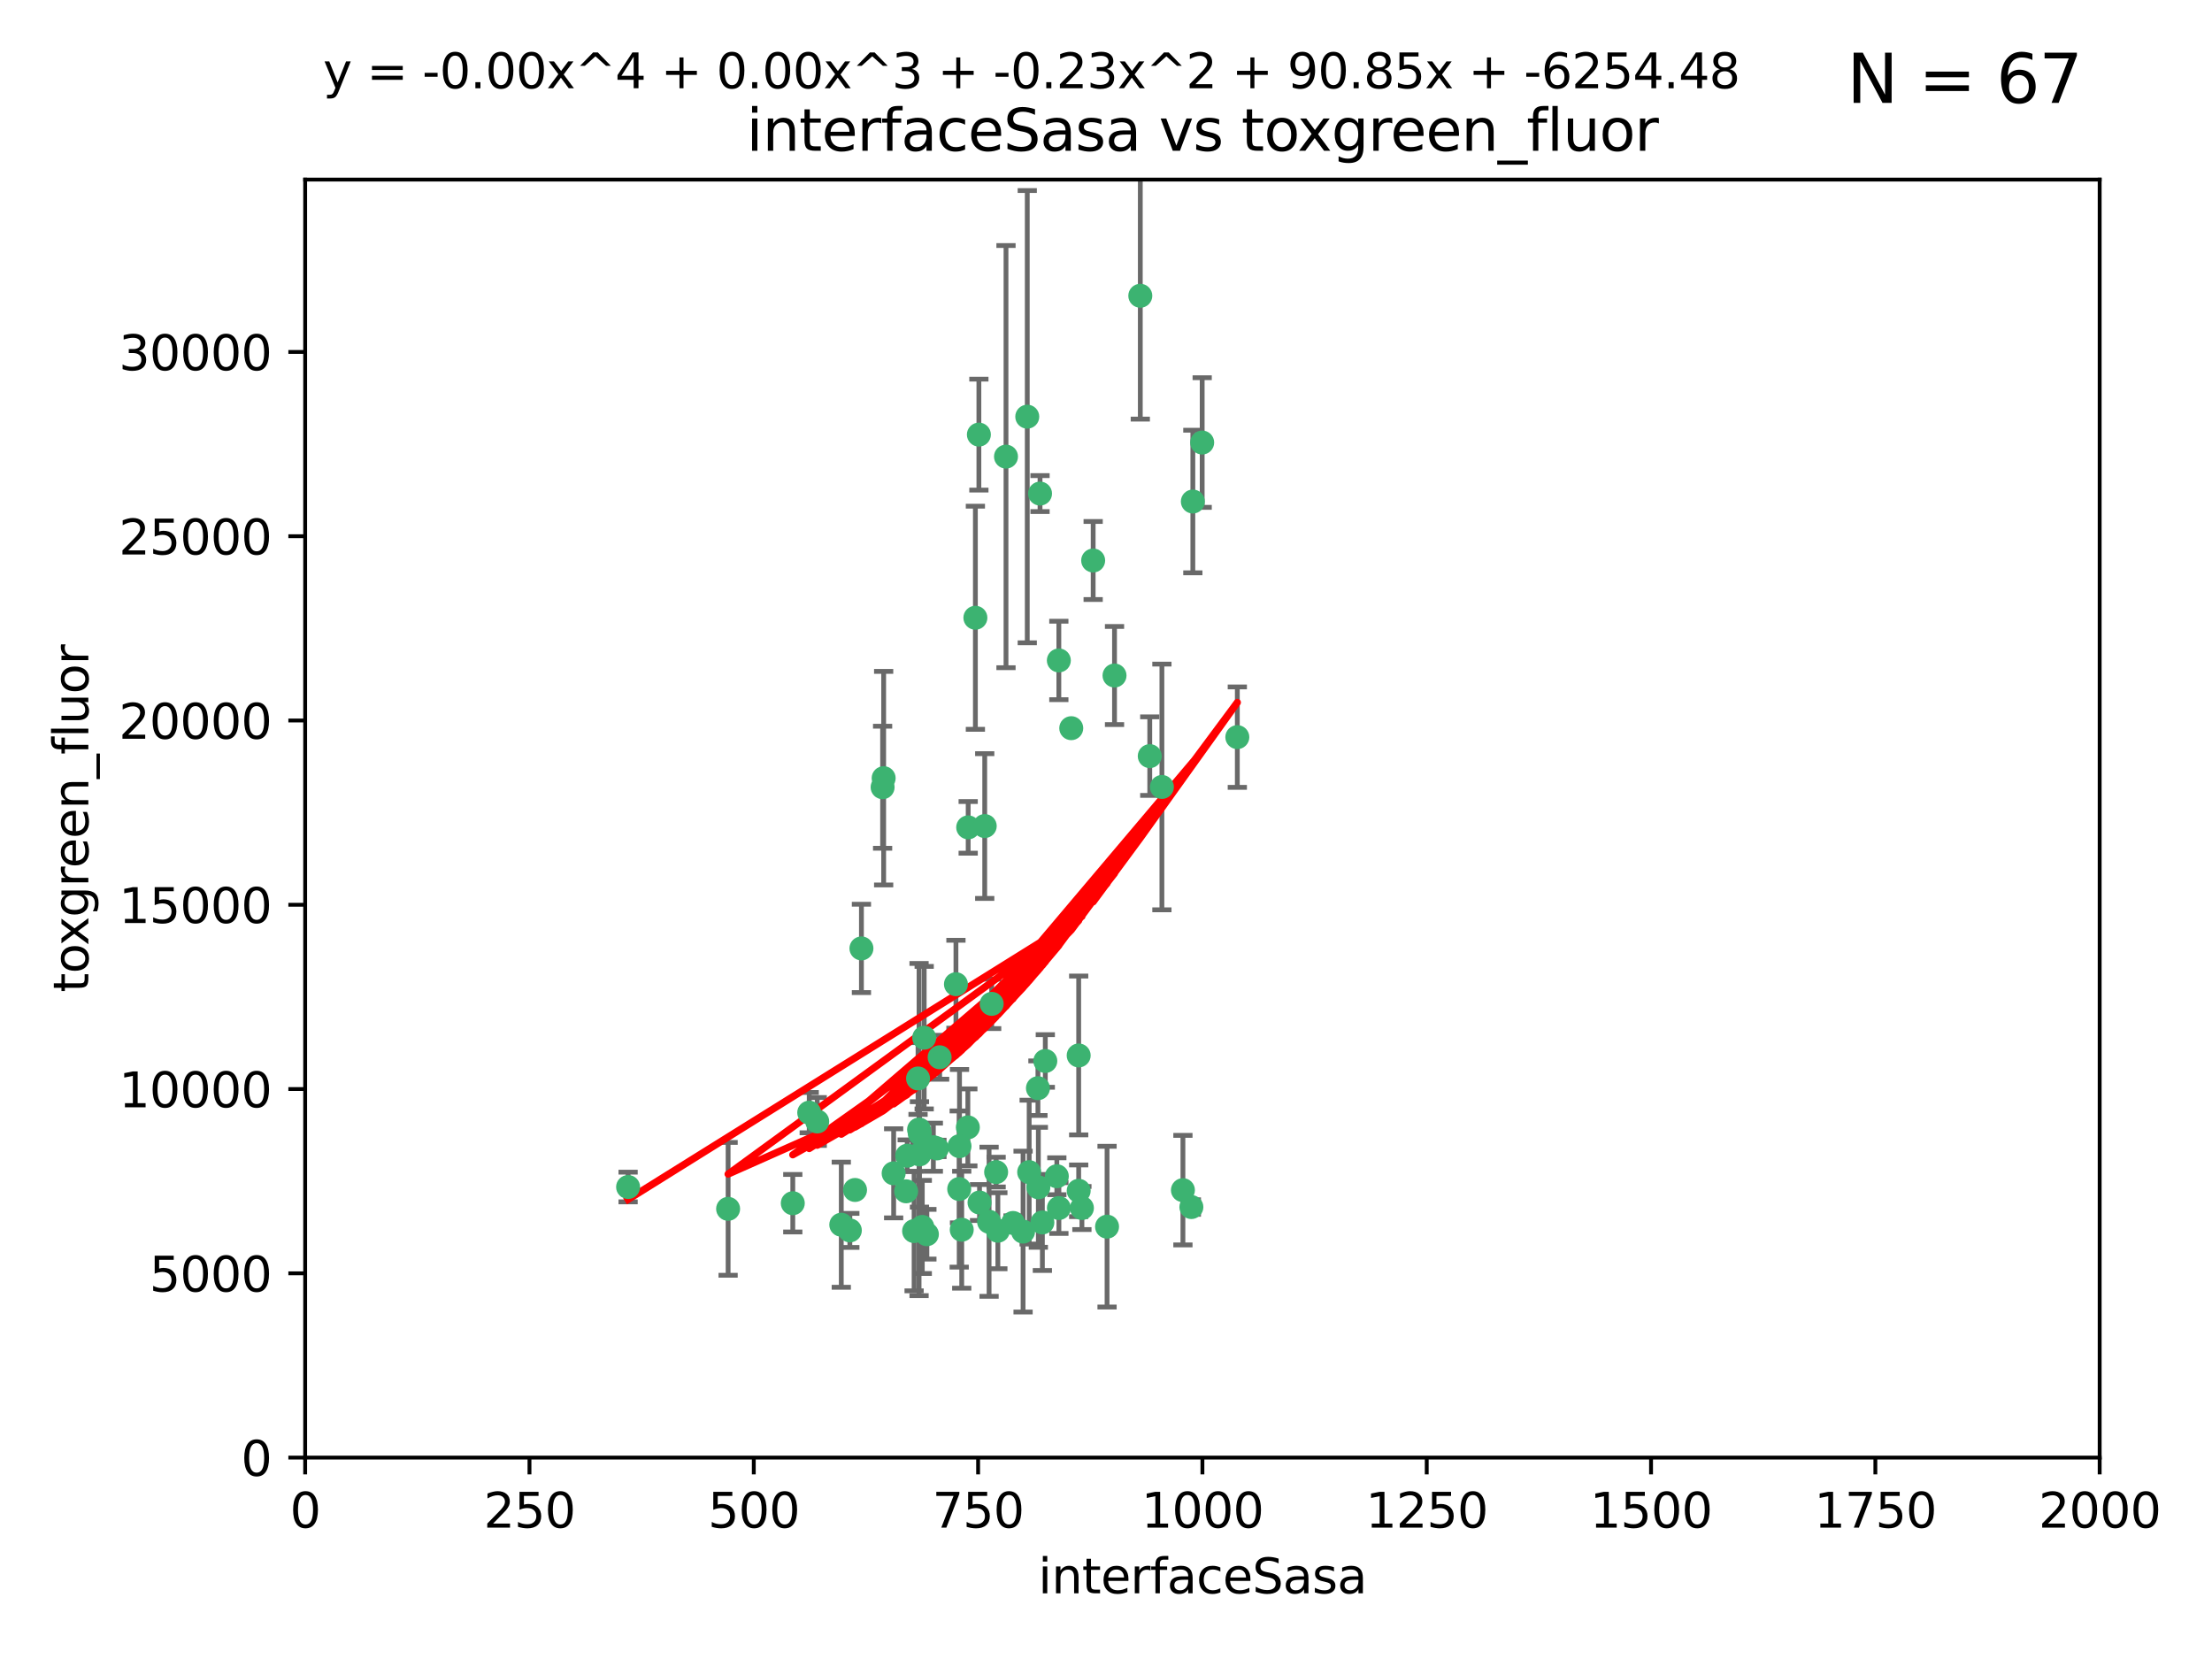 <?xml version="1.0" encoding="utf-8" standalone="no"?>
<!DOCTYPE svg PUBLIC "-//W3C//DTD SVG 1.1//EN"
  "http://www.w3.org/Graphics/SVG/1.1/DTD/svg11.dtd">
<svg xmlns:xlink="http://www.w3.org/1999/xlink" width="460.8pt" height="345.6pt" viewBox="0 0 460.8 345.6" xmlns="http://www.w3.org/2000/svg" version="1.1">
 <defs>
  <style type="text/css">*{stroke-linejoin: round; stroke-linecap: butt}</style>
 </defs>
 <g id="figure_1">
  <g id="patch_1">
   <path d="M 0 345.6 
L 460.8 345.6 
L 460.8 0 
L 0 0 
z
" style="fill: #ffffff"/>
  </g>
  <g id="axes_1">
   <g id="patch_2">
    <path d="M 63.571 303.64 
L 437.4 303.64 
L 437.4 37.411 
L 63.571 37.411 
z
" style="fill: #ffffff"/>
   </g>
   <g id="PathCollection_1">
    <defs>
     <path id="m457cf924e4" d="M 0 1.118 
C 0.297 1.118 0.581 1 0.791 0.791 
C 1 0.581 1.118 0.297 1.118 0 
C 1.118 -0.297 1 -0.581 0.791 -0.791 
C 0.581 -1 0.297 -1.118 0 -1.118 
C -0.297 -1.118 -0.581 -1 -0.791 -0.791 
C -1 -0.581 -1.118 -0.297 -1.118 0 
C -1.118 0.297 -1 0.581 -0.791 0.791 
C -0.581 1 -0.297 1.118 0 1.118 
z
" style="stroke: #3cb371"/>
    </defs>
    <g clip-path="url(#p0d3e4ccd94)">
     <use xlink:href="#m457cf924e4" x="250.437" y="92.187" style="fill: #3cb371; stroke: #3cb371"/>
     <use xlink:href="#m457cf924e4" x="191.458" y="235.304" style="fill: #3cb371; stroke: #3cb371"/>
     <use xlink:href="#m457cf924e4" x="223.161" y="151.693" style="fill: #3cb371; stroke: #3cb371"/>
     <use xlink:href="#m457cf924e4" x="242.046" y="163.936" style="fill: #3cb371; stroke: #3cb371"/>
     <use xlink:href="#m457cf924e4" x="248.491" y="104.476" style="fill: #3cb371; stroke: #3cb371"/>
     <use xlink:href="#m457cf924e4" x="227.725" y="116.762" style="fill: #3cb371; stroke: #3cb371"/>
     <use xlink:href="#m457cf924e4" x="237.546" y="61.614" style="fill: #3cb371; stroke: #3cb371"/>
     <use xlink:href="#m457cf924e4" x="257.757" y="153.559" style="fill: #3cb371; stroke: #3cb371"/>
     <use xlink:href="#m457cf924e4" x="216.658" y="102.821" style="fill: #3cb371; stroke: #3cb371"/>
     <use xlink:href="#m457cf924e4" x="206.585" y="209.121" style="fill: #3cb371; stroke: #3cb371"/>
     <use xlink:href="#m457cf924e4" x="220.577" y="137.58" style="fill: #3cb371; stroke: #3cb371"/>
     <use xlink:href="#m457cf924e4" x="203.92" y="90.534" style="fill: #3cb371; stroke: #3cb371"/>
     <use xlink:href="#m457cf924e4" x="216.22" y="226.692" style="fill: #3cb371; stroke: #3cb371"/>
     <use xlink:href="#m457cf924e4" x="207.873" y="256.385" style="fill: #3cb371; stroke: #3cb371"/>
     <use xlink:href="#m457cf924e4" x="213.998" y="86.8" style="fill: #3cb371; stroke: #3cb371"/>
     <use xlink:href="#m457cf924e4" x="188.766" y="248.172" style="fill: #3cb371; stroke: #3cb371"/>
     <use xlink:href="#m457cf924e4" x="220.589" y="251.655" style="fill: #3cb371; stroke: #3cb371"/>
     <use xlink:href="#m457cf924e4" x="214.396" y="244.178" style="fill: #3cb371; stroke: #3cb371"/>
     <use xlink:href="#m457cf924e4" x="203.191" y="128.689" style="fill: #3cb371; stroke: #3cb371"/>
     <use xlink:href="#m457cf924e4" x="230.62" y="255.535" style="fill: #3cb371; stroke: #3cb371"/>
     <use xlink:href="#m457cf924e4" x="183.864" y="163.993" style="fill: #3cb371; stroke: #3cb371"/>
     <use xlink:href="#m457cf924e4" x="178.12" y="247.891" style="fill: #3cb371; stroke: #3cb371"/>
     <use xlink:href="#m457cf924e4" x="209.568" y="95.121" style="fill: #3cb371; stroke: #3cb371"/>
     <use xlink:href="#m457cf924e4" x="248.185" y="251.452" style="fill: #3cb371; stroke: #3cb371"/>
     <use xlink:href="#m457cf924e4" x="220.157" y="245.034" style="fill: #3cb371; stroke: #3cb371"/>
     <use xlink:href="#m457cf924e4" x="246.424" y="247.93" style="fill: #3cb371; stroke: #3cb371"/>
     <use xlink:href="#m457cf924e4" x="199.14" y="205.029" style="fill: #3cb371; stroke: #3cb371"/>
     <use xlink:href="#m457cf924e4" x="168.576" y="231.782" style="fill: #3cb371; stroke: #3cb371"/>
     <use xlink:href="#m457cf924e4" x="216.308" y="247.337" style="fill: #3cb371; stroke: #3cb371"/>
     <use xlink:href="#m457cf924e4" x="239.516" y="157.513" style="fill: #3cb371; stroke: #3cb371"/>
     <use xlink:href="#m457cf924e4" x="190.426" y="256.455" style="fill: #3cb371; stroke: #3cb371"/>
     <use xlink:href="#m457cf924e4" x="170.245" y="233.624" style="fill: #3cb371; stroke: #3cb371"/>
     <use xlink:href="#m457cf924e4" x="224.71" y="219.87" style="fill: #3cb371; stroke: #3cb371"/>
     <use xlink:href="#m457cf924e4" x="192.129" y="255.594" style="fill: #3cb371; stroke: #3cb371"/>
     <use xlink:href="#m457cf924e4" x="205.136" y="172.082" style="fill: #3cb371; stroke: #3cb371"/>
     <use xlink:href="#m457cf924e4" x="213.125" y="256.562" style="fill: #3cb371; stroke: #3cb371"/>
     <use xlink:href="#m457cf924e4" x="201.621" y="234.855" style="fill: #3cb371; stroke: #3cb371"/>
     <use xlink:href="#m457cf924e4" x="194.434" y="238.981" style="fill: #3cb371; stroke: #3cb371"/>
     <use xlink:href="#m457cf924e4" x="201.69" y="172.356" style="fill: #3cb371; stroke: #3cb371"/>
     <use xlink:href="#m457cf924e4" x="175.254" y="255.131" style="fill: #3cb371; stroke: #3cb371"/>
     <use xlink:href="#m457cf924e4" x="191.602" y="236.134" style="fill: #3cb371; stroke: #3cb371"/>
     <use xlink:href="#m457cf924e4" x="199.884" y="238.765" style="fill: #3cb371; stroke: #3cb371"/>
     <use xlink:href="#m457cf924e4" x="191.542" y="240.483" style="fill: #3cb371; stroke: #3cb371"/>
     <use xlink:href="#m457cf924e4" x="224.71" y="248.063" style="fill: #3cb371; stroke: #3cb371"/>
     <use xlink:href="#m457cf924e4" x="199.821" y="247.697" style="fill: #3cb371; stroke: #3cb371"/>
     <use xlink:href="#m457cf924e4" x="207.512" y="244.17" style="fill: #3cb371; stroke: #3cb371"/>
     <use xlink:href="#m457cf924e4" x="206.043" y="254.514" style="fill: #3cb371; stroke: #3cb371"/>
     <use xlink:href="#m457cf924e4" x="186.163" y="244.423" style="fill: #3cb371; stroke: #3cb371"/>
     <use xlink:href="#m457cf924e4" x="192.525" y="216.17" style="fill: #3cb371; stroke: #3cb371"/>
     <use xlink:href="#m457cf924e4" x="200.346" y="256.174" style="fill: #3cb371; stroke: #3cb371"/>
     <use xlink:href="#m457cf924e4" x="184.082" y="162.105" style="fill: #3cb371; stroke: #3cb371"/>
     <use xlink:href="#m457cf924e4" x="217.146" y="254.661" style="fill: #3cb371; stroke: #3cb371"/>
     <use xlink:href="#m457cf924e4" x="232.174" y="140.722" style="fill: #3cb371; stroke: #3cb371"/>
     <use xlink:href="#m457cf924e4" x="179.453" y="197.571" style="fill: #3cb371; stroke: #3cb371"/>
     <use xlink:href="#m457cf924e4" x="211.034" y="254.764" style="fill: #3cb371; stroke: #3cb371"/>
     <use xlink:href="#m457cf924e4" x="165.152" y="250.652" style="fill: #3cb371; stroke: #3cb371"/>
     <use xlink:href="#m457cf924e4" x="193.088" y="257.112" style="fill: #3cb371; stroke: #3cb371"/>
     <use xlink:href="#m457cf924e4" x="217.757" y="221.023" style="fill: #3cb371; stroke: #3cb371"/>
     <use xlink:href="#m457cf924e4" x="191.245" y="224.667" style="fill: #3cb371; stroke: #3cb371"/>
     <use xlink:href="#m457cf924e4" x="195.181" y="239.234" style="fill: #3cb371; stroke: #3cb371"/>
     <use xlink:href="#m457cf924e4" x="204.052" y="250.509" style="fill: #3cb371; stroke: #3cb371"/>
     <use xlink:href="#m457cf924e4" x="195.744" y="220.252" style="fill: #3cb371; stroke: #3cb371"/>
     <use xlink:href="#m457cf924e4" x="177.039" y="256.316" style="fill: #3cb371; stroke: #3cb371"/>
     <use xlink:href="#m457cf924e4" x="188.987" y="240.757" style="fill: #3cb371; stroke: #3cb371"/>
     <use xlink:href="#m457cf924e4" x="151.679" y="251.825" style="fill: #3cb371; stroke: #3cb371"/>
     <use xlink:href="#m457cf924e4" x="225.383" y="251.653" style="fill: #3cb371; stroke: #3cb371"/>
     <use xlink:href="#m457cf924e4" x="130.845" y="247.276" style="fill: #3cb371; stroke: #3cb371"/>
    </g>
   </g>
   <g id="matplotlib.axis_1">
    <g id="xtick_1">
     <g id="line2d_1">
      <defs>
       <path id="m688fb4b0a2" d="M 0 0 
L 0 3.5 
" style="stroke: #000000; stroke-width: 0.8"/>
      </defs>
      <g>
       <use xlink:href="#m688fb4b0a2" x="63.571" y="303.64" style="stroke: #000000; stroke-width: 0.8"/>
      </g>
     </g>
     <g id="text_1">
      <!-- 0 -->
      <g transform="translate(60.39 318.238)scale(0.1 -0.1)">
       <defs>
        <path id="DejaVuSans-30" d="M 2034 4250 
Q 1547 4250 1301 3770 
Q 1056 3291 1056 2328 
Q 1056 1369 1301 889 
Q 1547 409 2034 409 
Q 2525 409 2770 889 
Q 3016 1369 3016 2328 
Q 3016 3291 2770 3770 
Q 2525 4250 2034 4250 
z
M 2034 4750 
Q 2819 4750 3233 4129 
Q 3647 3509 3647 2328 
Q 3647 1150 3233 529 
Q 2819 -91 2034 -91 
Q 1250 -91 836 529 
Q 422 1150 422 2328 
Q 422 3509 836 4129 
Q 1250 4750 2034 4750 
z
" transform="scale(0.016)"/>
       </defs>
       <use xlink:href="#DejaVuSans-30"/>
      </g>
     </g>
    </g>
    <g id="xtick_2">
     <g id="line2d_2">
      <g>
       <use xlink:href="#m688fb4b0a2" x="110.3" y="303.64" style="stroke: #000000; stroke-width: 0.8"/>
      </g>
     </g>
     <g id="text_2">
      <!-- 250 -->
      <g transform="translate(100.756 318.238)scale(0.1 -0.1)">
       <defs>
        <path id="DejaVuSans-32" d="M 1228 531 
L 3431 531 
L 3431 0 
L 469 0 
L 469 531 
Q 828 903 1448 1529 
Q 2069 2156 2228 2338 
Q 2531 2678 2651 2914 
Q 2772 3150 2772 3378 
Q 2772 3750 2511 3984 
Q 2250 4219 1831 4219 
Q 1534 4219 1204 4116 
Q 875 4013 500 3803 
L 500 4441 
Q 881 4594 1212 4672 
Q 1544 4750 1819 4750 
Q 2544 4750 2975 4387 
Q 3406 4025 3406 3419 
Q 3406 3131 3298 2873 
Q 3191 2616 2906 2266 
Q 2828 2175 2409 1742 
Q 1991 1309 1228 531 
z
" transform="scale(0.016)"/>
        <path id="DejaVuSans-35" d="M 691 4666 
L 3169 4666 
L 3169 4134 
L 1269 4134 
L 1269 2991 
Q 1406 3038 1543 3061 
Q 1681 3084 1819 3084 
Q 2600 3084 3056 2656 
Q 3513 2228 3513 1497 
Q 3513 744 3044 326 
Q 2575 -91 1722 -91 
Q 1428 -91 1123 -41 
Q 819 9 494 109 
L 494 744 
Q 775 591 1075 516 
Q 1375 441 1709 441 
Q 2250 441 2565 725 
Q 2881 1009 2881 1497 
Q 2881 1984 2565 2268 
Q 2250 2553 1709 2553 
Q 1456 2553 1204 2497 
Q 953 2441 691 2322 
L 691 4666 
z
" transform="scale(0.016)"/>
       </defs>
       <use xlink:href="#DejaVuSans-32"/>
       <use xlink:href="#DejaVuSans-35" x="63.623"/>
       <use xlink:href="#DejaVuSans-30" x="127.246"/>
      </g>
     </g>
    </g>
    <g id="xtick_3">
     <g id="line2d_3">
      <g>
       <use xlink:href="#m688fb4b0a2" x="157.028" y="303.64" style="stroke: #000000; stroke-width: 0.8"/>
      </g>
     </g>
     <g id="text_3">
      <!-- 500 -->
      <g transform="translate(147.485 318.238)scale(0.1 -0.1)">
       <use xlink:href="#DejaVuSans-35"/>
       <use xlink:href="#DejaVuSans-30" x="63.623"/>
       <use xlink:href="#DejaVuSans-30" x="127.246"/>
      </g>
     </g>
    </g>
    <g id="xtick_4">
     <g id="line2d_4">
      <g>
       <use xlink:href="#m688fb4b0a2" x="203.757" y="303.64" style="stroke: #000000; stroke-width: 0.8"/>
      </g>
     </g>
     <g id="text_4">
      <!-- 750 -->
      <g transform="translate(194.213 318.238)scale(0.1 -0.1)">
       <defs>
        <path id="DejaVuSans-37" d="M 525 4666 
L 3525 4666 
L 3525 4397 
L 1831 0 
L 1172 0 
L 2766 4134 
L 525 4134 
L 525 4666 
z
" transform="scale(0.016)"/>
       </defs>
       <use xlink:href="#DejaVuSans-37"/>
       <use xlink:href="#DejaVuSans-35" x="63.623"/>
       <use xlink:href="#DejaVuSans-30" x="127.246"/>
      </g>
     </g>
    </g>
    <g id="xtick_5">
     <g id="line2d_5">
      <g>
       <use xlink:href="#m688fb4b0a2" x="250.486" y="303.64" style="stroke: #000000; stroke-width: 0.8"/>
      </g>
     </g>
     <g id="text_5">
      <!-- 1000 -->
      <g transform="translate(237.761 318.238)scale(0.1 -0.1)">
       <defs>
        <path id="DejaVuSans-31" d="M 794 531 
L 1825 531 
L 1825 4091 
L 703 3866 
L 703 4441 
L 1819 4666 
L 2450 4666 
L 2450 531 
L 3481 531 
L 3481 0 
L 794 0 
L 794 531 
z
" transform="scale(0.016)"/>
       </defs>
       <use xlink:href="#DejaVuSans-31"/>
       <use xlink:href="#DejaVuSans-30" x="63.623"/>
       <use xlink:href="#DejaVuSans-30" x="127.246"/>
       <use xlink:href="#DejaVuSans-30" x="190.869"/>
      </g>
     </g>
    </g>
    <g id="xtick_6">
     <g id="line2d_6">
      <g>
       <use xlink:href="#m688fb4b0a2" x="297.214" y="303.64" style="stroke: #000000; stroke-width: 0.8"/>
      </g>
     </g>
     <g id="text_6">
      <!-- 1250 -->
      <g transform="translate(284.489 318.238)scale(0.1 -0.1)">
       <use xlink:href="#DejaVuSans-31"/>
       <use xlink:href="#DejaVuSans-32" x="63.623"/>
       <use xlink:href="#DejaVuSans-35" x="127.246"/>
       <use xlink:href="#DejaVuSans-30" x="190.869"/>
      </g>
     </g>
    </g>
    <g id="xtick_7">
     <g id="line2d_7">
      <g>
       <use xlink:href="#m688fb4b0a2" x="343.943" y="303.64" style="stroke: #000000; stroke-width: 0.8"/>
      </g>
     </g>
     <g id="text_7">
      <!-- 1500 -->
      <g transform="translate(331.218 318.238)scale(0.1 -0.1)">
       <use xlink:href="#DejaVuSans-31"/>
       <use xlink:href="#DejaVuSans-35" x="63.623"/>
       <use xlink:href="#DejaVuSans-30" x="127.246"/>
       <use xlink:href="#DejaVuSans-30" x="190.869"/>
      </g>
     </g>
    </g>
    <g id="xtick_8">
     <g id="line2d_8">
      <g>
       <use xlink:href="#m688fb4b0a2" x="390.671" y="303.64" style="stroke: #000000; stroke-width: 0.8"/>
      </g>
     </g>
     <g id="text_8">
      <!-- 1750 -->
      <g transform="translate(377.946 318.238)scale(0.1 -0.1)">
       <use xlink:href="#DejaVuSans-31"/>
       <use xlink:href="#DejaVuSans-37" x="63.623"/>
       <use xlink:href="#DejaVuSans-35" x="127.246"/>
       <use xlink:href="#DejaVuSans-30" x="190.869"/>
      </g>
     </g>
    </g>
    <g id="xtick_9">
     <g id="line2d_9">
      <g>
       <use xlink:href="#m688fb4b0a2" x="437.4" y="303.64" style="stroke: #000000; stroke-width: 0.8"/>
      </g>
     </g>
     <g id="text_9">
      <!-- 2000 -->
      <g transform="translate(424.675 318.238)scale(0.1 -0.1)">
       <use xlink:href="#DejaVuSans-32"/>
       <use xlink:href="#DejaVuSans-30" x="63.623"/>
       <use xlink:href="#DejaVuSans-30" x="127.246"/>
       <use xlink:href="#DejaVuSans-30" x="190.869"/>
      </g>
     </g>
    </g>
    <g id="text_10">
     <!-- interfaceSasa -->
     <g transform="translate(216.279 331.917)scale(0.1 -0.1)">
      <defs>
       <path id="DejaVuSans-69" d="M 603 3500 
L 1178 3500 
L 1178 0 
L 603 0 
L 603 3500 
z
M 603 4863 
L 1178 4863 
L 1178 4134 
L 603 4134 
L 603 4863 
z
" transform="scale(0.016)"/>
       <path id="DejaVuSans-6e" d="M 3513 2113 
L 3513 0 
L 2938 0 
L 2938 2094 
Q 2938 2591 2744 2837 
Q 2550 3084 2163 3084 
Q 1697 3084 1428 2787 
Q 1159 2491 1159 1978 
L 1159 0 
L 581 0 
L 581 3500 
L 1159 3500 
L 1159 2956 
Q 1366 3272 1645 3428 
Q 1925 3584 2291 3584 
Q 2894 3584 3203 3211 
Q 3513 2838 3513 2113 
z
" transform="scale(0.016)"/>
       <path id="DejaVuSans-74" d="M 1172 4494 
L 1172 3500 
L 2356 3500 
L 2356 3053 
L 1172 3053 
L 1172 1153 
Q 1172 725 1289 603 
Q 1406 481 1766 481 
L 2356 481 
L 2356 0 
L 1766 0 
Q 1100 0 847 248 
Q 594 497 594 1153 
L 594 3053 
L 172 3053 
L 172 3500 
L 594 3500 
L 594 4494 
L 1172 4494 
z
" transform="scale(0.016)"/>
       <path id="DejaVuSans-65" d="M 3597 1894 
L 3597 1613 
L 953 1613 
Q 991 1019 1311 708 
Q 1631 397 2203 397 
Q 2534 397 2845 478 
Q 3156 559 3463 722 
L 3463 178 
Q 3153 47 2828 -22 
Q 2503 -91 2169 -91 
Q 1331 -91 842 396 
Q 353 884 353 1716 
Q 353 2575 817 3079 
Q 1281 3584 2069 3584 
Q 2775 3584 3186 3129 
Q 3597 2675 3597 1894 
z
M 3022 2063 
Q 3016 2534 2758 2815 
Q 2500 3097 2075 3097 
Q 1594 3097 1305 2825 
Q 1016 2553 972 2059 
L 3022 2063 
z
" transform="scale(0.016)"/>
       <path id="DejaVuSans-72" d="M 2631 2963 
Q 2534 3019 2420 3045 
Q 2306 3072 2169 3072 
Q 1681 3072 1420 2755 
Q 1159 2438 1159 1844 
L 1159 0 
L 581 0 
L 581 3500 
L 1159 3500 
L 1159 2956 
Q 1341 3275 1631 3429 
Q 1922 3584 2338 3584 
Q 2397 3584 2469 3576 
Q 2541 3569 2628 3553 
L 2631 2963 
z
" transform="scale(0.016)"/>
       <path id="DejaVuSans-66" d="M 2375 4863 
L 2375 4384 
L 1825 4384 
Q 1516 4384 1395 4259 
Q 1275 4134 1275 3809 
L 1275 3500 
L 2222 3500 
L 2222 3053 
L 1275 3053 
L 1275 0 
L 697 0 
L 697 3053 
L 147 3053 
L 147 3500 
L 697 3500 
L 697 3744 
Q 697 4328 969 4595 
Q 1241 4863 1831 4863 
L 2375 4863 
z
" transform="scale(0.016)"/>
       <path id="DejaVuSans-61" d="M 2194 1759 
Q 1497 1759 1228 1600 
Q 959 1441 959 1056 
Q 959 750 1161 570 
Q 1363 391 1709 391 
Q 2188 391 2477 730 
Q 2766 1069 2766 1631 
L 2766 1759 
L 2194 1759 
z
M 3341 1997 
L 3341 0 
L 2766 0 
L 2766 531 
Q 2569 213 2275 61 
Q 1981 -91 1556 -91 
Q 1019 -91 701 211 
Q 384 513 384 1019 
Q 384 1609 779 1909 
Q 1175 2209 1959 2209 
L 2766 2209 
L 2766 2266 
Q 2766 2663 2505 2880 
Q 2244 3097 1772 3097 
Q 1472 3097 1187 3025 
Q 903 2953 641 2809 
L 641 3341 
Q 956 3463 1253 3523 
Q 1550 3584 1831 3584 
Q 2591 3584 2966 3190 
Q 3341 2797 3341 1997 
z
" transform="scale(0.016)"/>
       <path id="DejaVuSans-63" d="M 3122 3366 
L 3122 2828 
Q 2878 2963 2633 3030 
Q 2388 3097 2138 3097 
Q 1578 3097 1268 2742 
Q 959 2388 959 1747 
Q 959 1106 1268 751 
Q 1578 397 2138 397 
Q 2388 397 2633 464 
Q 2878 531 3122 666 
L 3122 134 
Q 2881 22 2623 -34 
Q 2366 -91 2075 -91 
Q 1284 -91 818 406 
Q 353 903 353 1747 
Q 353 2603 823 3093 
Q 1294 3584 2113 3584 
Q 2378 3584 2631 3529 
Q 2884 3475 3122 3366 
z
" transform="scale(0.016)"/>
       <path id="DejaVuSans-53" d="M 3425 4513 
L 3425 3897 
Q 3066 4069 2747 4153 
Q 2428 4238 2131 4238 
Q 1616 4238 1336 4038 
Q 1056 3838 1056 3469 
Q 1056 3159 1242 3001 
Q 1428 2844 1947 2747 
L 2328 2669 
Q 3034 2534 3370 2195 
Q 3706 1856 3706 1288 
Q 3706 609 3251 259 
Q 2797 -91 1919 -91 
Q 1588 -91 1214 -16 
Q 841 59 441 206 
L 441 856 
Q 825 641 1194 531 
Q 1563 422 1919 422 
Q 2459 422 2753 634 
Q 3047 847 3047 1241 
Q 3047 1584 2836 1778 
Q 2625 1972 2144 2069 
L 1759 2144 
Q 1053 2284 737 2584 
Q 422 2884 422 3419 
Q 422 4038 858 4394 
Q 1294 4750 2059 4750 
Q 2388 4750 2728 4690 
Q 3069 4631 3425 4513 
z
" transform="scale(0.016)"/>
       <path id="DejaVuSans-73" d="M 2834 3397 
L 2834 2853 
Q 2591 2978 2328 3040 
Q 2066 3103 1784 3103 
Q 1356 3103 1142 2972 
Q 928 2841 928 2578 
Q 928 2378 1081 2264 
Q 1234 2150 1697 2047 
L 1894 2003 
Q 2506 1872 2764 1633 
Q 3022 1394 3022 966 
Q 3022 478 2636 193 
Q 2250 -91 1575 -91 
Q 1294 -91 989 -36 
Q 684 19 347 128 
L 347 722 
Q 666 556 975 473 
Q 1284 391 1588 391 
Q 1994 391 2212 530 
Q 2431 669 2431 922 
Q 2431 1156 2273 1281 
Q 2116 1406 1581 1522 
L 1381 1569 
Q 847 1681 609 1914 
Q 372 2147 372 2553 
Q 372 3047 722 3315 
Q 1072 3584 1716 3584 
Q 2034 3584 2315 3537 
Q 2597 3491 2834 3397 
z
" transform="scale(0.016)"/>
      </defs>
      <use xlink:href="#DejaVuSans-69"/>
      <use xlink:href="#DejaVuSans-6e" x="27.783"/>
      <use xlink:href="#DejaVuSans-74" x="91.162"/>
      <use xlink:href="#DejaVuSans-65" x="130.371"/>
      <use xlink:href="#DejaVuSans-72" x="191.895"/>
      <use xlink:href="#DejaVuSans-66" x="233.008"/>
      <use xlink:href="#DejaVuSans-61" x="268.213"/>
      <use xlink:href="#DejaVuSans-63" x="329.492"/>
      <use xlink:href="#DejaVuSans-65" x="384.473"/>
      <use xlink:href="#DejaVuSans-53" x="445.996"/>
      <use xlink:href="#DejaVuSans-61" x="509.473"/>
      <use xlink:href="#DejaVuSans-73" x="570.752"/>
      <use xlink:href="#DejaVuSans-61" x="622.852"/>
     </g>
    </g>
   </g>
   <g id="matplotlib.axis_2">
    <g id="ytick_1">
     <g id="line2d_10">
      <defs>
       <path id="m7422cecf87" d="M 0 0 
L -3.5 0 
" style="stroke: #000000; stroke-width: 0.8"/>
      </defs>
      <g>
       <use xlink:href="#m7422cecf87" x="63.571" y="303.64" style="stroke: #000000; stroke-width: 0.8"/>
      </g>
     </g>
     <g id="text_11">
      <!-- 0 -->
      <g transform="translate(50.209 307.439)scale(0.1 -0.1)">
       <use xlink:href="#DejaVuSans-30"/>
      </g>
     </g>
    </g>
    <g id="ytick_2">
     <g id="line2d_11">
      <g>
       <use xlink:href="#m7422cecf87" x="63.571" y="265.253" style="stroke: #000000; stroke-width: 0.8"/>
      </g>
     </g>
     <g id="text_12">
      <!-- 5000 -->
      <g transform="translate(31.121 269.052)scale(0.1 -0.1)">
       <use xlink:href="#DejaVuSans-35"/>
       <use xlink:href="#DejaVuSans-30" x="63.623"/>
       <use xlink:href="#DejaVuSans-30" x="127.246"/>
       <use xlink:href="#DejaVuSans-30" x="190.869"/>
      </g>
     </g>
    </g>
    <g id="ytick_3">
     <g id="line2d_12">
      <g>
       <use xlink:href="#m7422cecf87" x="63.571" y="226.866" style="stroke: #000000; stroke-width: 0.8"/>
      </g>
     </g>
     <g id="text_13">
      <!-- 10000 -->
      <g transform="translate(24.759 230.665)scale(0.1 -0.1)">
       <use xlink:href="#DejaVuSans-31"/>
       <use xlink:href="#DejaVuSans-30" x="63.623"/>
       <use xlink:href="#DejaVuSans-30" x="127.246"/>
       <use xlink:href="#DejaVuSans-30" x="190.869"/>
       <use xlink:href="#DejaVuSans-30" x="254.492"/>
      </g>
     </g>
    </g>
    <g id="ytick_4">
     <g id="line2d_13">
      <g>
       <use xlink:href="#m7422cecf87" x="63.571" y="188.479" style="stroke: #000000; stroke-width: 0.8"/>
      </g>
     </g>
     <g id="text_14">
      <!-- 15000 -->
      <g transform="translate(24.759 192.278)scale(0.1 -0.1)">
       <use xlink:href="#DejaVuSans-31"/>
       <use xlink:href="#DejaVuSans-35" x="63.623"/>
       <use xlink:href="#DejaVuSans-30" x="127.246"/>
       <use xlink:href="#DejaVuSans-30" x="190.869"/>
       <use xlink:href="#DejaVuSans-30" x="254.492"/>
      </g>
     </g>
    </g>
    <g id="ytick_5">
     <g id="line2d_14">
      <g>
       <use xlink:href="#m7422cecf87" x="63.571" y="150.092" style="stroke: #000000; stroke-width: 0.8"/>
      </g>
     </g>
     <g id="text_15">
      <!-- 20000 -->
      <g transform="translate(24.759 153.891)scale(0.1 -0.1)">
       <use xlink:href="#DejaVuSans-32"/>
       <use xlink:href="#DejaVuSans-30" x="63.623"/>
       <use xlink:href="#DejaVuSans-30" x="127.246"/>
       <use xlink:href="#DejaVuSans-30" x="190.869"/>
       <use xlink:href="#DejaVuSans-30" x="254.492"/>
      </g>
     </g>
    </g>
    <g id="ytick_6">
     <g id="line2d_15">
      <g>
       <use xlink:href="#m7422cecf87" x="63.571" y="111.705" style="stroke: #000000; stroke-width: 0.8"/>
      </g>
     </g>
     <g id="text_16">
      <!-- 25000 -->
      <g transform="translate(24.759 115.504)scale(0.1 -0.1)">
       <use xlink:href="#DejaVuSans-32"/>
       <use xlink:href="#DejaVuSans-35" x="63.623"/>
       <use xlink:href="#DejaVuSans-30" x="127.246"/>
       <use xlink:href="#DejaVuSans-30" x="190.869"/>
       <use xlink:href="#DejaVuSans-30" x="254.492"/>
      </g>
     </g>
    </g>
    <g id="ytick_7">
     <g id="line2d_16">
      <g>
       <use xlink:href="#m7422cecf87" x="63.571" y="73.317" style="stroke: #000000; stroke-width: 0.8"/>
      </g>
     </g>
     <g id="text_17">
      <!-- 30000 -->
      <g transform="translate(24.759 77.117)scale(0.1 -0.1)">
       <defs>
        <path id="DejaVuSans-33" d="M 2597 2516 
Q 3050 2419 3304 2112 
Q 3559 1806 3559 1356 
Q 3559 666 3084 287 
Q 2609 -91 1734 -91 
Q 1441 -91 1130 -33 
Q 819 25 488 141 
L 488 750 
Q 750 597 1062 519 
Q 1375 441 1716 441 
Q 2309 441 2620 675 
Q 2931 909 2931 1356 
Q 2931 1769 2642 2001 
Q 2353 2234 1838 2234 
L 1294 2234 
L 1294 2753 
L 1863 2753 
Q 2328 2753 2575 2939 
Q 2822 3125 2822 3475 
Q 2822 3834 2567 4026 
Q 2313 4219 1838 4219 
Q 1578 4219 1281 4162 
Q 984 4106 628 3988 
L 628 4550 
Q 988 4650 1302 4700 
Q 1616 4750 1894 4750 
Q 2613 4750 3031 4423 
Q 3450 4097 3450 3541 
Q 3450 3153 3228 2886 
Q 3006 2619 2597 2516 
z
" transform="scale(0.016)"/>
       </defs>
       <use xlink:href="#DejaVuSans-33"/>
       <use xlink:href="#DejaVuSans-30" x="63.623"/>
       <use xlink:href="#DejaVuSans-30" x="127.246"/>
       <use xlink:href="#DejaVuSans-30" x="190.869"/>
       <use xlink:href="#DejaVuSans-30" x="254.492"/>
      </g>
     </g>
    </g>
    <g id="text_18">
     <!-- toxgreen_fluor -->
     <g transform="translate(18.401 206.72)rotate(-90)scale(0.1 -0.1)">
      <defs>
       <path id="DejaVuSans-6f" d="M 1959 3097 
Q 1497 3097 1228 2736 
Q 959 2375 959 1747 
Q 959 1119 1226 758 
Q 1494 397 1959 397 
Q 2419 397 2687 759 
Q 2956 1122 2956 1747 
Q 2956 2369 2687 2733 
Q 2419 3097 1959 3097 
z
M 1959 3584 
Q 2709 3584 3137 3096 
Q 3566 2609 3566 1747 
Q 3566 888 3137 398 
Q 2709 -91 1959 -91 
Q 1206 -91 779 398 
Q 353 888 353 1747 
Q 353 2609 779 3096 
Q 1206 3584 1959 3584 
z
" transform="scale(0.016)"/>
       <path id="DejaVuSans-78" d="M 3513 3500 
L 2247 1797 
L 3578 0 
L 2900 0 
L 1881 1375 
L 863 0 
L 184 0 
L 1544 1831 
L 300 3500 
L 978 3500 
L 1906 2253 
L 2834 3500 
L 3513 3500 
z
" transform="scale(0.016)"/>
       <path id="DejaVuSans-67" d="M 2906 1791 
Q 2906 2416 2648 2759 
Q 2391 3103 1925 3103 
Q 1463 3103 1205 2759 
Q 947 2416 947 1791 
Q 947 1169 1205 825 
Q 1463 481 1925 481 
Q 2391 481 2648 825 
Q 2906 1169 2906 1791 
z
M 3481 434 
Q 3481 -459 3084 -895 
Q 2688 -1331 1869 -1331 
Q 1566 -1331 1297 -1286 
Q 1028 -1241 775 -1147 
L 775 -588 
Q 1028 -725 1275 -790 
Q 1522 -856 1778 -856 
Q 2344 -856 2625 -561 
Q 2906 -266 2906 331 
L 2906 616 
Q 2728 306 2450 153 
Q 2172 0 1784 0 
Q 1141 0 747 490 
Q 353 981 353 1791 
Q 353 2603 747 3093 
Q 1141 3584 1784 3584 
Q 2172 3584 2450 3431 
Q 2728 3278 2906 2969 
L 2906 3500 
L 3481 3500 
L 3481 434 
z
" transform="scale(0.016)"/>
       <path id="DejaVuSans-5f" d="M 3263 -1063 
L 3263 -1509 
L -63 -1509 
L -63 -1063 
L 3263 -1063 
z
" transform="scale(0.016)"/>
       <path id="DejaVuSans-6c" d="M 603 4863 
L 1178 4863 
L 1178 0 
L 603 0 
L 603 4863 
z
" transform="scale(0.016)"/>
       <path id="DejaVuSans-75" d="M 544 1381 
L 544 3500 
L 1119 3500 
L 1119 1403 
Q 1119 906 1312 657 
Q 1506 409 1894 409 
Q 2359 409 2629 706 
Q 2900 1003 2900 1516 
L 2900 3500 
L 3475 3500 
L 3475 0 
L 2900 0 
L 2900 538 
Q 2691 219 2414 64 
Q 2138 -91 1772 -91 
Q 1169 -91 856 284 
Q 544 659 544 1381 
z
M 1991 3584 
L 1991 3584 
z
" transform="scale(0.016)"/>
      </defs>
      <use xlink:href="#DejaVuSans-74"/>
      <use xlink:href="#DejaVuSans-6f" x="39.209"/>
      <use xlink:href="#DejaVuSans-78" x="97.266"/>
      <use xlink:href="#DejaVuSans-67" x="156.445"/>
      <use xlink:href="#DejaVuSans-72" x="219.922"/>
      <use xlink:href="#DejaVuSans-65" x="258.785"/>
      <use xlink:href="#DejaVuSans-65" x="320.309"/>
      <use xlink:href="#DejaVuSans-6e" x="381.832"/>
      <use xlink:href="#DejaVuSans-5f" x="445.211"/>
      <use xlink:href="#DejaVuSans-66" x="495.211"/>
      <use xlink:href="#DejaVuSans-6c" x="530.416"/>
      <use xlink:href="#DejaVuSans-75" x="558.199"/>
      <use xlink:href="#DejaVuSans-6f" x="621.578"/>
      <use xlink:href="#DejaVuSans-72" x="682.76"/>
     </g>
    </g>
   </g>
   <g id="LineCollection_1">
    <path d="M 250.437 105.69 
L 250.437 78.685 
" clip-path="url(#p0d3e4ccd94)" style="fill: none; stroke: #696969"/>
    <path d="M 191.458 269.906 
L 191.458 200.702 
" clip-path="url(#p0d3e4ccd94)" style="fill: none; stroke: #696969"/>
    <path d="M 223.161 152.217 
L 223.161 151.168 
" clip-path="url(#p0d3e4ccd94)" style="fill: none; stroke: #696969"/>
    <path d="M 242.046 189.529 
L 242.046 138.343 
" clip-path="url(#p0d3e4ccd94)" style="fill: none; stroke: #696969"/>
    <path d="M 248.491 119.328 
L 248.491 89.623 
" clip-path="url(#p0d3e4ccd94)" style="fill: none; stroke: #696969"/>
    <path d="M 227.725 124.89 
L 227.725 108.635 
" clip-path="url(#p0d3e4ccd94)" style="fill: none; stroke: #696969"/>
    <path d="M 237.546 87.306 
L 237.546 35.922 
" clip-path="url(#p0d3e4ccd94)" style="fill: none; stroke: #696969"/>
    <path d="M 257.757 164.019 
L 257.757 143.098 
" clip-path="url(#p0d3e4ccd94)" style="fill: none; stroke: #696969"/>
    <path d="M 216.658 106.565 
L 216.658 99.077 
" clip-path="url(#p0d3e4ccd94)" style="fill: none; stroke: #696969"/>
    <path d="M 206.585 214.275 
L 206.585 203.967 
" clip-path="url(#p0d3e4ccd94)" style="fill: none; stroke: #696969"/>
    <path d="M 220.577 145.75 
L 220.577 129.411 
" clip-path="url(#p0d3e4ccd94)" style="fill: none; stroke: #696969"/>
    <path d="M 203.92 102.091 
L 203.92 78.978 
" clip-path="url(#p0d3e4ccd94)" style="fill: none; stroke: #696969"/>
    <path d="M 216.22 232.376 
L 216.22 221.008 
" clip-path="url(#p0d3e4ccd94)" style="fill: none; stroke: #696969"/>
    <path d="M 207.873 264.301 
L 207.873 248.47 
" clip-path="url(#p0d3e4ccd94)" style="fill: none; stroke: #696969"/>
    <path d="M 213.998 133.906 
L 213.998 39.694 
" clip-path="url(#p0d3e4ccd94)" style="fill: none; stroke: #696969"/>
    <path d="M 188.766 248.702 
L 188.766 247.642 
" clip-path="url(#p0d3e4ccd94)" style="fill: none; stroke: #696969"/>
    <path d="M 220.589 256.945 
L 220.589 246.364 
" clip-path="url(#p0d3e4ccd94)" style="fill: none; stroke: #696969"/>
    <path d="M 214.396 259.164 
L 214.396 229.192 
" clip-path="url(#p0d3e4ccd94)" style="fill: none; stroke: #696969"/>
    <path d="M 203.191 151.927 
L 203.191 105.45 
" clip-path="url(#p0d3e4ccd94)" style="fill: none; stroke: #696969"/>
    <path d="M 230.62 272.278 
L 230.62 238.793 
" clip-path="url(#p0d3e4ccd94)" style="fill: none; stroke: #696969"/>
    <path d="M 183.864 176.705 
L 183.864 151.281 
" clip-path="url(#p0d3e4ccd94)" style="fill: none; stroke: #696969"/>
    <path d="M 178.12 248.596 
L 178.12 247.186 
" clip-path="url(#p0d3e4ccd94)" style="fill: none; stroke: #696969"/>
    <path d="M 209.568 139.091 
L 209.568 51.151 
" clip-path="url(#p0d3e4ccd94)" style="fill: none; stroke: #696969"/>
    <path d="M 248.185 252.966 
L 248.185 249.939 
" clip-path="url(#p0d3e4ccd94)" style="fill: none; stroke: #696969"/>
    <path d="M 220.157 248.879 
L 220.157 241.19 
" clip-path="url(#p0d3e4ccd94)" style="fill: none; stroke: #696969"/>
    <path d="M 246.424 259.34 
L 246.424 236.521 
" clip-path="url(#p0d3e4ccd94)" style="fill: none; stroke: #696969"/>
    <path d="M 199.14 214.186 
L 199.14 195.873 
" clip-path="url(#p0d3e4ccd94)" style="fill: none; stroke: #696969"/>
    <path d="M 168.576 235.981 
L 168.576 227.583 
" clip-path="url(#p0d3e4ccd94)" style="fill: none; stroke: #696969"/>
    <path d="M 216.308 259.829 
L 216.308 234.844 
" clip-path="url(#p0d3e4ccd94)" style="fill: none; stroke: #696969"/>
    <path d="M 239.516 165.694 
L 239.516 149.332 
" clip-path="url(#p0d3e4ccd94)" style="fill: none; stroke: #696969"/>
    <path d="M 190.426 268.903 
L 190.426 244.008 
" clip-path="url(#p0d3e4ccd94)" style="fill: none; stroke: #696969"/>
    <path d="M 170.245 238.611 
L 170.245 228.638 
" clip-path="url(#p0d3e4ccd94)" style="fill: none; stroke: #696969"/>
    <path d="M 224.71 236.411 
L 224.71 203.328 
" clip-path="url(#p0d3e4ccd94)" style="fill: none; stroke: #696969"/>
    <path d="M 192.129 265.294 
L 192.129 245.895 
" clip-path="url(#p0d3e4ccd94)" style="fill: none; stroke: #696969"/>
    <path d="M 205.136 187.16 
L 205.136 157.004 
" clip-path="url(#p0d3e4ccd94)" style="fill: none; stroke: #696969"/>
    <path d="M 213.125 273.32 
L 213.125 239.805 
" clip-path="url(#p0d3e4ccd94)" style="fill: none; stroke: #696969"/>
    <path d="M 201.621 242.872 
L 201.621 226.838 
" clip-path="url(#p0d3e4ccd94)" style="fill: none; stroke: #696969"/>
    <path d="M 194.434 243.993 
L 194.434 233.968 
" clip-path="url(#p0d3e4ccd94)" style="fill: none; stroke: #696969"/>
    <path d="M 201.69 177.734 
L 201.69 166.978 
" clip-path="url(#p0d3e4ccd94)" style="fill: none; stroke: #696969"/>
    <path d="M 175.254 268.162 
L 175.254 242.1 
" clip-path="url(#p0d3e4ccd94)" style="fill: none; stroke: #696969"/>
    <path d="M 191.602 238.046 
L 191.602 234.222 
" clip-path="url(#p0d3e4ccd94)" style="fill: none; stroke: #696969"/>
    <path d="M 199.884 254.738 
L 199.884 222.792 
" clip-path="url(#p0d3e4ccd94)" style="fill: none; stroke: #696969"/>
    <path d="M 191.542 251.462 
L 191.542 229.504 
" clip-path="url(#p0d3e4ccd94)" style="fill: none; stroke: #696969"/>
    <path d="M 224.71 253.445 
L 224.71 242.681 
" clip-path="url(#p0d3e4ccd94)" style="fill: none; stroke: #696969"/>
    <path d="M 199.821 263.964 
L 199.821 231.431 
" clip-path="url(#p0d3e4ccd94)" style="fill: none; stroke: #696969"/>
    <path d="M 207.512 247.273 
L 207.512 241.068 
" clip-path="url(#p0d3e4ccd94)" style="fill: none; stroke: #696969"/>
    <path d="M 206.043 270.051 
L 206.043 238.978 
" clip-path="url(#p0d3e4ccd94)" style="fill: none; stroke: #696969"/>
    <path d="M 186.163 253.704 
L 186.163 235.142 
" clip-path="url(#p0d3e4ccd94)" style="fill: none; stroke: #696969"/>
    <path d="M 192.525 231.016 
L 192.525 201.324 
" clip-path="url(#p0d3e4ccd94)" style="fill: none; stroke: #696969"/>
    <path d="M 200.346 268.35 
L 200.346 243.999 
" clip-path="url(#p0d3e4ccd94)" style="fill: none; stroke: #696969"/>
    <path d="M 184.082 184.351 
L 184.082 139.86 
" clip-path="url(#p0d3e4ccd94)" style="fill: none; stroke: #696969"/>
    <path d="M 217.146 264.658 
L 217.146 244.664 
" clip-path="url(#p0d3e4ccd94)" style="fill: none; stroke: #696969"/>
    <path d="M 232.174 150.938 
L 232.174 130.506 
" clip-path="url(#p0d3e4ccd94)" style="fill: none; stroke: #696969"/>
    <path d="M 179.453 206.772 
L 179.453 188.371 
" clip-path="url(#p0d3e4ccd94)" style="fill: none; stroke: #696969"/>
    <path d="M 211.034 256.256 
L 211.034 253.272 
" clip-path="url(#p0d3e4ccd94)" style="fill: none; stroke: #696969"/>
    <path d="M 165.152 256.643 
L 165.152 244.66 
" clip-path="url(#p0d3e4ccd94)" style="fill: none; stroke: #696969"/>
    <path d="M 193.088 262.288 
L 193.088 251.936 
" clip-path="url(#p0d3e4ccd94)" style="fill: none; stroke: #696969"/>
    <path d="M 217.757 226.502 
L 217.757 215.543 
" clip-path="url(#p0d3e4ccd94)" style="fill: none; stroke: #696969"/>
    <path d="M 191.245 232.145 
L 191.245 217.189 
" clip-path="url(#p0d3e4ccd94)" style="fill: none; stroke: #696969"/>
    <path d="M 195.181 240.949 
L 195.181 237.518 
" clip-path="url(#p0d3e4ccd94)" style="fill: none; stroke: #696969"/>
    <path d="M 204.052 254.253 
L 204.052 246.765 
" clip-path="url(#p0d3e4ccd94)" style="fill: none; stroke: #696969"/>
    <path d="M 195.744 224.823 
L 195.744 215.68 
" clip-path="url(#p0d3e4ccd94)" style="fill: none; stroke: #696969"/>
    <path d="M 177.039 259.862 
L 177.039 252.77 
" clip-path="url(#p0d3e4ccd94)" style="fill: none; stroke: #696969"/>
    <path d="M 188.987 244.055 
L 188.987 237.458 
" clip-path="url(#p0d3e4ccd94)" style="fill: none; stroke: #696969"/>
    <path d="M 151.679 265.662 
L 151.679 237.988 
" clip-path="url(#p0d3e4ccd94)" style="fill: none; stroke: #696969"/>
    <path d="M 225.383 256.138 
L 225.383 247.168 
" clip-path="url(#p0d3e4ccd94)" style="fill: none; stroke: #696969"/>
    <path d="M 130.845 250.367 
L 130.845 244.184 
" clip-path="url(#p0d3e4ccd94)" style="fill: none; stroke: #696969"/>
   </g>
   <g id="line2d_17">
    <defs>
     <path id="m1e1f994d6a" d="M 2 0 
L -2 -0 
" style="stroke: #696969"/>
    </defs>
    <g clip-path="url(#p0d3e4ccd94)">
     <use xlink:href="#m1e1f994d6a" x="250.437" y="105.69" style="fill: #696969; stroke: #696969"/>
     <use xlink:href="#m1e1f994d6a" x="191.458" y="269.906" style="fill: #696969; stroke: #696969"/>
     <use xlink:href="#m1e1f994d6a" x="223.161" y="152.217" style="fill: #696969; stroke: #696969"/>
     <use xlink:href="#m1e1f994d6a" x="242.046" y="189.529" style="fill: #696969; stroke: #696969"/>
     <use xlink:href="#m1e1f994d6a" x="248.491" y="119.328" style="fill: #696969; stroke: #696969"/>
     <use xlink:href="#m1e1f994d6a" x="227.725" y="124.89" style="fill: #696969; stroke: #696969"/>
     <use xlink:href="#m1e1f994d6a" x="237.546" y="87.306" style="fill: #696969; stroke: #696969"/>
     <use xlink:href="#m1e1f994d6a" x="257.757" y="164.019" style="fill: #696969; stroke: #696969"/>
     <use xlink:href="#m1e1f994d6a" x="216.658" y="106.565" style="fill: #696969; stroke: #696969"/>
     <use xlink:href="#m1e1f994d6a" x="206.585" y="214.275" style="fill: #696969; stroke: #696969"/>
     <use xlink:href="#m1e1f994d6a" x="220.577" y="145.75" style="fill: #696969; stroke: #696969"/>
     <use xlink:href="#m1e1f994d6a" x="203.92" y="102.091" style="fill: #696969; stroke: #696969"/>
     <use xlink:href="#m1e1f994d6a" x="216.22" y="232.376" style="fill: #696969; stroke: #696969"/>
     <use xlink:href="#m1e1f994d6a" x="207.873" y="264.301" style="fill: #696969; stroke: #696969"/>
     <use xlink:href="#m1e1f994d6a" x="213.998" y="133.906" style="fill: #696969; stroke: #696969"/>
     <use xlink:href="#m1e1f994d6a" x="188.766" y="248.702" style="fill: #696969; stroke: #696969"/>
     <use xlink:href="#m1e1f994d6a" x="220.589" y="256.945" style="fill: #696969; stroke: #696969"/>
     <use xlink:href="#m1e1f994d6a" x="214.396" y="259.164" style="fill: #696969; stroke: #696969"/>
     <use xlink:href="#m1e1f994d6a" x="203.191" y="151.927" style="fill: #696969; stroke: #696969"/>
     <use xlink:href="#m1e1f994d6a" x="230.62" y="272.278" style="fill: #696969; stroke: #696969"/>
     <use xlink:href="#m1e1f994d6a" x="183.864" y="176.705" style="fill: #696969; stroke: #696969"/>
     <use xlink:href="#m1e1f994d6a" x="178.12" y="248.596" style="fill: #696969; stroke: #696969"/>
     <use xlink:href="#m1e1f994d6a" x="209.568" y="139.091" style="fill: #696969; stroke: #696969"/>
     <use xlink:href="#m1e1f994d6a" x="248.185" y="252.966" style="fill: #696969; stroke: #696969"/>
     <use xlink:href="#m1e1f994d6a" x="220.157" y="248.879" style="fill: #696969; stroke: #696969"/>
     <use xlink:href="#m1e1f994d6a" x="246.424" y="259.34" style="fill: #696969; stroke: #696969"/>
     <use xlink:href="#m1e1f994d6a" x="199.14" y="214.186" style="fill: #696969; stroke: #696969"/>
     <use xlink:href="#m1e1f994d6a" x="168.576" y="235.981" style="fill: #696969; stroke: #696969"/>
     <use xlink:href="#m1e1f994d6a" x="216.308" y="259.829" style="fill: #696969; stroke: #696969"/>
     <use xlink:href="#m1e1f994d6a" x="239.516" y="165.694" style="fill: #696969; stroke: #696969"/>
     <use xlink:href="#m1e1f994d6a" x="190.426" y="268.903" style="fill: #696969; stroke: #696969"/>
     <use xlink:href="#m1e1f994d6a" x="170.245" y="238.611" style="fill: #696969; stroke: #696969"/>
     <use xlink:href="#m1e1f994d6a" x="224.71" y="236.411" style="fill: #696969; stroke: #696969"/>
     <use xlink:href="#m1e1f994d6a" x="192.129" y="265.294" style="fill: #696969; stroke: #696969"/>
     <use xlink:href="#m1e1f994d6a" x="205.136" y="187.16" style="fill: #696969; stroke: #696969"/>
     <use xlink:href="#m1e1f994d6a" x="213.125" y="273.32" style="fill: #696969; stroke: #696969"/>
     <use xlink:href="#m1e1f994d6a" x="201.621" y="242.872" style="fill: #696969; stroke: #696969"/>
     <use xlink:href="#m1e1f994d6a" x="194.434" y="243.993" style="fill: #696969; stroke: #696969"/>
     <use xlink:href="#m1e1f994d6a" x="201.69" y="177.734" style="fill: #696969; stroke: #696969"/>
     <use xlink:href="#m1e1f994d6a" x="175.254" y="268.162" style="fill: #696969; stroke: #696969"/>
     <use xlink:href="#m1e1f994d6a" x="191.602" y="238.046" style="fill: #696969; stroke: #696969"/>
     <use xlink:href="#m1e1f994d6a" x="199.884" y="254.738" style="fill: #696969; stroke: #696969"/>
     <use xlink:href="#m1e1f994d6a" x="191.542" y="251.462" style="fill: #696969; stroke: #696969"/>
     <use xlink:href="#m1e1f994d6a" x="224.71" y="253.445" style="fill: #696969; stroke: #696969"/>
     <use xlink:href="#m1e1f994d6a" x="199.821" y="263.964" style="fill: #696969; stroke: #696969"/>
     <use xlink:href="#m1e1f994d6a" x="207.512" y="247.273" style="fill: #696969; stroke: #696969"/>
     <use xlink:href="#m1e1f994d6a" x="206.043" y="270.051" style="fill: #696969; stroke: #696969"/>
     <use xlink:href="#m1e1f994d6a" x="186.163" y="253.704" style="fill: #696969; stroke: #696969"/>
     <use xlink:href="#m1e1f994d6a" x="192.525" y="231.016" style="fill: #696969; stroke: #696969"/>
     <use xlink:href="#m1e1f994d6a" x="200.346" y="268.35" style="fill: #696969; stroke: #696969"/>
     <use xlink:href="#m1e1f994d6a" x="184.082" y="184.351" style="fill: #696969; stroke: #696969"/>
     <use xlink:href="#m1e1f994d6a" x="217.146" y="264.658" style="fill: #696969; stroke: #696969"/>
     <use xlink:href="#m1e1f994d6a" x="232.174" y="150.938" style="fill: #696969; stroke: #696969"/>
     <use xlink:href="#m1e1f994d6a" x="179.453" y="206.772" style="fill: #696969; stroke: #696969"/>
     <use xlink:href="#m1e1f994d6a" x="211.034" y="256.256" style="fill: #696969; stroke: #696969"/>
     <use xlink:href="#m1e1f994d6a" x="165.152" y="256.643" style="fill: #696969; stroke: #696969"/>
     <use xlink:href="#m1e1f994d6a" x="193.088" y="262.288" style="fill: #696969; stroke: #696969"/>
     <use xlink:href="#m1e1f994d6a" x="217.757" y="226.502" style="fill: #696969; stroke: #696969"/>
     <use xlink:href="#m1e1f994d6a" x="191.245" y="232.145" style="fill: #696969; stroke: #696969"/>
     <use xlink:href="#m1e1f994d6a" x="195.181" y="240.949" style="fill: #696969; stroke: #696969"/>
     <use xlink:href="#m1e1f994d6a" x="204.052" y="254.253" style="fill: #696969; stroke: #696969"/>
     <use xlink:href="#m1e1f994d6a" x="195.744" y="224.823" style="fill: #696969; stroke: #696969"/>
     <use xlink:href="#m1e1f994d6a" x="177.039" y="259.862" style="fill: #696969; stroke: #696969"/>
     <use xlink:href="#m1e1f994d6a" x="188.987" y="244.055" style="fill: #696969; stroke: #696969"/>
     <use xlink:href="#m1e1f994d6a" x="151.679" y="265.662" style="fill: #696969; stroke: #696969"/>
     <use xlink:href="#m1e1f994d6a" x="225.383" y="256.138" style="fill: #696969; stroke: #696969"/>
     <use xlink:href="#m1e1f994d6a" x="130.845" y="250.367" style="fill: #696969; stroke: #696969"/>
    </g>
   </g>
   <g id="line2d_18">
    <g clip-path="url(#p0d3e4ccd94)">
     <use xlink:href="#m1e1f994d6a" x="250.437" y="78.685" style="fill: #696969; stroke: #696969"/>
     <use xlink:href="#m1e1f994d6a" x="191.458" y="200.702" style="fill: #696969; stroke: #696969"/>
     <use xlink:href="#m1e1f994d6a" x="223.161" y="151.168" style="fill: #696969; stroke: #696969"/>
     <use xlink:href="#m1e1f994d6a" x="242.046" y="138.343" style="fill: #696969; stroke: #696969"/>
     <use xlink:href="#m1e1f994d6a" x="248.491" y="89.623" style="fill: #696969; stroke: #696969"/>
     <use xlink:href="#m1e1f994d6a" x="227.725" y="108.635" style="fill: #696969; stroke: #696969"/>
     <use xlink:href="#m1e1f994d6a" x="237.546" y="35.922" style="fill: #696969; stroke: #696969"/>
     <use xlink:href="#m1e1f994d6a" x="257.757" y="143.098" style="fill: #696969; stroke: #696969"/>
     <use xlink:href="#m1e1f994d6a" x="216.658" y="99.077" style="fill: #696969; stroke: #696969"/>
     <use xlink:href="#m1e1f994d6a" x="206.585" y="203.967" style="fill: #696969; stroke: #696969"/>
     <use xlink:href="#m1e1f994d6a" x="220.577" y="129.411" style="fill: #696969; stroke: #696969"/>
     <use xlink:href="#m1e1f994d6a" x="203.92" y="78.978" style="fill: #696969; stroke: #696969"/>
     <use xlink:href="#m1e1f994d6a" x="216.22" y="221.008" style="fill: #696969; stroke: #696969"/>
     <use xlink:href="#m1e1f994d6a" x="207.873" y="248.47" style="fill: #696969; stroke: #696969"/>
     <use xlink:href="#m1e1f994d6a" x="213.998" y="39.694" style="fill: #696969; stroke: #696969"/>
     <use xlink:href="#m1e1f994d6a" x="188.766" y="247.642" style="fill: #696969; stroke: #696969"/>
     <use xlink:href="#m1e1f994d6a" x="220.589" y="246.364" style="fill: #696969; stroke: #696969"/>
     <use xlink:href="#m1e1f994d6a" x="214.396" y="229.192" style="fill: #696969; stroke: #696969"/>
     <use xlink:href="#m1e1f994d6a" x="203.191" y="105.45" style="fill: #696969; stroke: #696969"/>
     <use xlink:href="#m1e1f994d6a" x="230.62" y="238.793" style="fill: #696969; stroke: #696969"/>
     <use xlink:href="#m1e1f994d6a" x="183.864" y="151.281" style="fill: #696969; stroke: #696969"/>
     <use xlink:href="#m1e1f994d6a" x="178.12" y="247.186" style="fill: #696969; stroke: #696969"/>
     <use xlink:href="#m1e1f994d6a" x="209.568" y="51.151" style="fill: #696969; stroke: #696969"/>
     <use xlink:href="#m1e1f994d6a" x="248.185" y="249.939" style="fill: #696969; stroke: #696969"/>
     <use xlink:href="#m1e1f994d6a" x="220.157" y="241.19" style="fill: #696969; stroke: #696969"/>
     <use xlink:href="#m1e1f994d6a" x="246.424" y="236.521" style="fill: #696969; stroke: #696969"/>
     <use xlink:href="#m1e1f994d6a" x="199.14" y="195.873" style="fill: #696969; stroke: #696969"/>
     <use xlink:href="#m1e1f994d6a" x="168.576" y="227.583" style="fill: #696969; stroke: #696969"/>
     <use xlink:href="#m1e1f994d6a" x="216.308" y="234.844" style="fill: #696969; stroke: #696969"/>
     <use xlink:href="#m1e1f994d6a" x="239.516" y="149.332" style="fill: #696969; stroke: #696969"/>
     <use xlink:href="#m1e1f994d6a" x="190.426" y="244.008" style="fill: #696969; stroke: #696969"/>
     <use xlink:href="#m1e1f994d6a" x="170.245" y="228.638" style="fill: #696969; stroke: #696969"/>
     <use xlink:href="#m1e1f994d6a" x="224.71" y="203.328" style="fill: #696969; stroke: #696969"/>
     <use xlink:href="#m1e1f994d6a" x="192.129" y="245.895" style="fill: #696969; stroke: #696969"/>
     <use xlink:href="#m1e1f994d6a" x="205.136" y="157.004" style="fill: #696969; stroke: #696969"/>
     <use xlink:href="#m1e1f994d6a" x="213.125" y="239.805" style="fill: #696969; stroke: #696969"/>
     <use xlink:href="#m1e1f994d6a" x="201.621" y="226.838" style="fill: #696969; stroke: #696969"/>
     <use xlink:href="#m1e1f994d6a" x="194.434" y="233.968" style="fill: #696969; stroke: #696969"/>
     <use xlink:href="#m1e1f994d6a" x="201.69" y="166.978" style="fill: #696969; stroke: #696969"/>
     <use xlink:href="#m1e1f994d6a" x="175.254" y="242.1" style="fill: #696969; stroke: #696969"/>
     <use xlink:href="#m1e1f994d6a" x="191.602" y="234.222" style="fill: #696969; stroke: #696969"/>
     <use xlink:href="#m1e1f994d6a" x="199.884" y="222.792" style="fill: #696969; stroke: #696969"/>
     <use xlink:href="#m1e1f994d6a" x="191.542" y="229.504" style="fill: #696969; stroke: #696969"/>
     <use xlink:href="#m1e1f994d6a" x="224.71" y="242.681" style="fill: #696969; stroke: #696969"/>
     <use xlink:href="#m1e1f994d6a" x="199.821" y="231.431" style="fill: #696969; stroke: #696969"/>
     <use xlink:href="#m1e1f994d6a" x="207.512" y="241.068" style="fill: #696969; stroke: #696969"/>
     <use xlink:href="#m1e1f994d6a" x="206.043" y="238.978" style="fill: #696969; stroke: #696969"/>
     <use xlink:href="#m1e1f994d6a" x="186.163" y="235.142" style="fill: #696969; stroke: #696969"/>
     <use xlink:href="#m1e1f994d6a" x="192.525" y="201.324" style="fill: #696969; stroke: #696969"/>
     <use xlink:href="#m1e1f994d6a" x="200.346" y="243.999" style="fill: #696969; stroke: #696969"/>
     <use xlink:href="#m1e1f994d6a" x="184.082" y="139.86" style="fill: #696969; stroke: #696969"/>
     <use xlink:href="#m1e1f994d6a" x="217.146" y="244.664" style="fill: #696969; stroke: #696969"/>
     <use xlink:href="#m1e1f994d6a" x="232.174" y="130.506" style="fill: #696969; stroke: #696969"/>
     <use xlink:href="#m1e1f994d6a" x="179.453" y="188.371" style="fill: #696969; stroke: #696969"/>
     <use xlink:href="#m1e1f994d6a" x="211.034" y="253.272" style="fill: #696969; stroke: #696969"/>
     <use xlink:href="#m1e1f994d6a" x="165.152" y="244.66" style="fill: #696969; stroke: #696969"/>
     <use xlink:href="#m1e1f994d6a" x="193.088" y="251.936" style="fill: #696969; stroke: #696969"/>
     <use xlink:href="#m1e1f994d6a" x="217.757" y="215.543" style="fill: #696969; stroke: #696969"/>
     <use xlink:href="#m1e1f994d6a" x="191.245" y="217.189" style="fill: #696969; stroke: #696969"/>
     <use xlink:href="#m1e1f994d6a" x="195.181" y="237.518" style="fill: #696969; stroke: #696969"/>
     <use xlink:href="#m1e1f994d6a" x="204.052" y="246.765" style="fill: #696969; stroke: #696969"/>
     <use xlink:href="#m1e1f994d6a" x="195.744" y="215.68" style="fill: #696969; stroke: #696969"/>
     <use xlink:href="#m1e1f994d6a" x="177.039" y="252.77" style="fill: #696969; stroke: #696969"/>
     <use xlink:href="#m1e1f994d6a" x="188.987" y="237.458" style="fill: #696969; stroke: #696969"/>
     <use xlink:href="#m1e1f994d6a" x="151.679" y="237.988" style="fill: #696969; stroke: #696969"/>
     <use xlink:href="#m1e1f994d6a" x="225.383" y="247.168" style="fill: #696969; stroke: #696969"/>
     <use xlink:href="#m1e1f994d6a" x="130.845" y="244.184" style="fill: #696969; stroke: #696969"/>
    </g>
   </g>
   <g id="line2d_19">
    <path d="M 250.437 156.452 
L 191.458 226.198 
L 223.161 193.741 
L 242.046 168.266 
L 248.491 159.186 
L 227.725 187.864 
L 237.546 174.56 
L 257.757 146.335 
L 216.658 201.672 
L 206.585 212.742 
L 220.577 196.958 
L 203.92 215.398 
L 216.22 202.185 
L 207.873 211.416 
L 213.998 204.747 
L 188.766 228.177 
L 220.589 196.944 
L 214.396 204.293 
L 203.191 216.104 
L 230.62 184.023 
L 183.864 231.462 
L 178.12 234.806 
L 209.568 209.63 
L 248.185 159.617 
L 220.157 197.474 
L 246.424 162.098 
L 199.14 219.859 
L 168.576 239.261 
L 216.308 202.082 
L 239.516 171.815 
L 190.426 226.972 
L 170.245 238.573 
L 224.71 191.772 
L 192.129 225.686 
L 205.136 214.201 
L 213.125 205.733 
L 201.621 217.593 
L 194.434 223.865 
L 201.69 217.528 
L 175.254 236.281 
L 191.602 226.089 
L 199.884 219.191 
L 191.542 226.135 
L 224.71 191.772 
L 199.821 219.248 
L 207.512 211.79 
L 206.043 213.292 
L 186.163 229.972 
L 192.525 225.379 
L 200.346 218.771 
L 184.082 231.324 
L 217.146 201.097 
L 232.174 181.931 
L 179.453 234.077 
L 211.034 208.048 
L 165.152 240.565 
L 193.088 224.939 
L 217.757 200.372 
L 191.245 226.36 
L 195.181 223.254 
L 204.052 215.269 
L 195.744 222.789 
L 177.039 235.377 
L 188.987 228.019 
L 151.679 244.586 
L 225.383 190.908 
L 130.845 249.856 
" clip-path="url(#p0d3e4ccd94)" style="fill: none; stroke: #ff0000; stroke-width: 1.5; stroke-linecap: square"/>
   </g>
   <g id="line2d_20">
    <defs>
     <path id="mf3929ce03b" d="M 0 2 
C 0.53 2 1.039 1.789 1.414 1.414 
C 1.789 1.039 2 0.53 2 0 
C 2 -0.53 1.789 -1.039 1.414 -1.414 
C 1.039 -1.789 0.53 -2 0 -2 
C -0.53 -2 -1.039 -1.789 -1.414 -1.414 
C -1.789 -1.039 -2 -0.53 -2 0 
C -2 0.53 -1.789 1.039 -1.414 1.414 
C -1.039 1.789 -0.53 2 0 2 
z
" style="stroke: #3cb371"/>
    </defs>
    <g clip-path="url(#p0d3e4ccd94)">
     <use xlink:href="#mf3929ce03b" x="250.437" y="92.187" style="fill: #3cb371; stroke: #3cb371"/>
     <use xlink:href="#mf3929ce03b" x="191.458" y="235.304" style="fill: #3cb371; stroke: #3cb371"/>
     <use xlink:href="#mf3929ce03b" x="223.161" y="151.693" style="fill: #3cb371; stroke: #3cb371"/>
     <use xlink:href="#mf3929ce03b" x="242.046" y="163.936" style="fill: #3cb371; stroke: #3cb371"/>
     <use xlink:href="#mf3929ce03b" x="248.491" y="104.476" style="fill: #3cb371; stroke: #3cb371"/>
     <use xlink:href="#mf3929ce03b" x="227.725" y="116.762" style="fill: #3cb371; stroke: #3cb371"/>
     <use xlink:href="#mf3929ce03b" x="237.546" y="61.614" style="fill: #3cb371; stroke: #3cb371"/>
     <use xlink:href="#mf3929ce03b" x="257.757" y="153.559" style="fill: #3cb371; stroke: #3cb371"/>
     <use xlink:href="#mf3929ce03b" x="216.658" y="102.821" style="fill: #3cb371; stroke: #3cb371"/>
     <use xlink:href="#mf3929ce03b" x="206.585" y="209.121" style="fill: #3cb371; stroke: #3cb371"/>
     <use xlink:href="#mf3929ce03b" x="220.577" y="137.58" style="fill: #3cb371; stroke: #3cb371"/>
     <use xlink:href="#mf3929ce03b" x="203.92" y="90.534" style="fill: #3cb371; stroke: #3cb371"/>
     <use xlink:href="#mf3929ce03b" x="216.22" y="226.692" style="fill: #3cb371; stroke: #3cb371"/>
     <use xlink:href="#mf3929ce03b" x="207.873" y="256.385" style="fill: #3cb371; stroke: #3cb371"/>
     <use xlink:href="#mf3929ce03b" x="213.998" y="86.8" style="fill: #3cb371; stroke: #3cb371"/>
     <use xlink:href="#mf3929ce03b" x="188.766" y="248.172" style="fill: #3cb371; stroke: #3cb371"/>
     <use xlink:href="#mf3929ce03b" x="220.589" y="251.655" style="fill: #3cb371; stroke: #3cb371"/>
     <use xlink:href="#mf3929ce03b" x="214.396" y="244.178" style="fill: #3cb371; stroke: #3cb371"/>
     <use xlink:href="#mf3929ce03b" x="203.191" y="128.689" style="fill: #3cb371; stroke: #3cb371"/>
     <use xlink:href="#mf3929ce03b" x="230.62" y="255.535" style="fill: #3cb371; stroke: #3cb371"/>
     <use xlink:href="#mf3929ce03b" x="183.864" y="163.993" style="fill: #3cb371; stroke: #3cb371"/>
     <use xlink:href="#mf3929ce03b" x="178.12" y="247.891" style="fill: #3cb371; stroke: #3cb371"/>
     <use xlink:href="#mf3929ce03b" x="209.568" y="95.121" style="fill: #3cb371; stroke: #3cb371"/>
     <use xlink:href="#mf3929ce03b" x="248.185" y="251.452" style="fill: #3cb371; stroke: #3cb371"/>
     <use xlink:href="#mf3929ce03b" x="220.157" y="245.034" style="fill: #3cb371; stroke: #3cb371"/>
     <use xlink:href="#mf3929ce03b" x="246.424" y="247.93" style="fill: #3cb371; stroke: #3cb371"/>
     <use xlink:href="#mf3929ce03b" x="199.14" y="205.029" style="fill: #3cb371; stroke: #3cb371"/>
     <use xlink:href="#mf3929ce03b" x="168.576" y="231.782" style="fill: #3cb371; stroke: #3cb371"/>
     <use xlink:href="#mf3929ce03b" x="216.308" y="247.337" style="fill: #3cb371; stroke: #3cb371"/>
     <use xlink:href="#mf3929ce03b" x="239.516" y="157.513" style="fill: #3cb371; stroke: #3cb371"/>
     <use xlink:href="#mf3929ce03b" x="190.426" y="256.455" style="fill: #3cb371; stroke: #3cb371"/>
     <use xlink:href="#mf3929ce03b" x="170.245" y="233.624" style="fill: #3cb371; stroke: #3cb371"/>
     <use xlink:href="#mf3929ce03b" x="224.71" y="219.87" style="fill: #3cb371; stroke: #3cb371"/>
     <use xlink:href="#mf3929ce03b" x="192.129" y="255.594" style="fill: #3cb371; stroke: #3cb371"/>
     <use xlink:href="#mf3929ce03b" x="205.136" y="172.082" style="fill: #3cb371; stroke: #3cb371"/>
     <use xlink:href="#mf3929ce03b" x="213.125" y="256.562" style="fill: #3cb371; stroke: #3cb371"/>
     <use xlink:href="#mf3929ce03b" x="201.621" y="234.855" style="fill: #3cb371; stroke: #3cb371"/>
     <use xlink:href="#mf3929ce03b" x="194.434" y="238.981" style="fill: #3cb371; stroke: #3cb371"/>
     <use xlink:href="#mf3929ce03b" x="201.69" y="172.356" style="fill: #3cb371; stroke: #3cb371"/>
     <use xlink:href="#mf3929ce03b" x="175.254" y="255.131" style="fill: #3cb371; stroke: #3cb371"/>
     <use xlink:href="#mf3929ce03b" x="191.602" y="236.134" style="fill: #3cb371; stroke: #3cb371"/>
     <use xlink:href="#mf3929ce03b" x="199.884" y="238.765" style="fill: #3cb371; stroke: #3cb371"/>
     <use xlink:href="#mf3929ce03b" x="191.542" y="240.483" style="fill: #3cb371; stroke: #3cb371"/>
     <use xlink:href="#mf3929ce03b" x="224.71" y="248.063" style="fill: #3cb371; stroke: #3cb371"/>
     <use xlink:href="#mf3929ce03b" x="199.821" y="247.697" style="fill: #3cb371; stroke: #3cb371"/>
     <use xlink:href="#mf3929ce03b" x="207.512" y="244.17" style="fill: #3cb371; stroke: #3cb371"/>
     <use xlink:href="#mf3929ce03b" x="206.043" y="254.514" style="fill: #3cb371; stroke: #3cb371"/>
     <use xlink:href="#mf3929ce03b" x="186.163" y="244.423" style="fill: #3cb371; stroke: #3cb371"/>
     <use xlink:href="#mf3929ce03b" x="192.525" y="216.17" style="fill: #3cb371; stroke: #3cb371"/>
     <use xlink:href="#mf3929ce03b" x="200.346" y="256.174" style="fill: #3cb371; stroke: #3cb371"/>
     <use xlink:href="#mf3929ce03b" x="184.082" y="162.105" style="fill: #3cb371; stroke: #3cb371"/>
     <use xlink:href="#mf3929ce03b" x="217.146" y="254.661" style="fill: #3cb371; stroke: #3cb371"/>
     <use xlink:href="#mf3929ce03b" x="232.174" y="140.722" style="fill: #3cb371; stroke: #3cb371"/>
     <use xlink:href="#mf3929ce03b" x="179.453" y="197.571" style="fill: #3cb371; stroke: #3cb371"/>
     <use xlink:href="#mf3929ce03b" x="211.034" y="254.764" style="fill: #3cb371; stroke: #3cb371"/>
     <use xlink:href="#mf3929ce03b" x="165.152" y="250.652" style="fill: #3cb371; stroke: #3cb371"/>
     <use xlink:href="#mf3929ce03b" x="193.088" y="257.112" style="fill: #3cb371; stroke: #3cb371"/>
     <use xlink:href="#mf3929ce03b" x="217.757" y="221.023" style="fill: #3cb371; stroke: #3cb371"/>
     <use xlink:href="#mf3929ce03b" x="191.245" y="224.667" style="fill: #3cb371; stroke: #3cb371"/>
     <use xlink:href="#mf3929ce03b" x="195.181" y="239.234" style="fill: #3cb371; stroke: #3cb371"/>
     <use xlink:href="#mf3929ce03b" x="204.052" y="250.509" style="fill: #3cb371; stroke: #3cb371"/>
     <use xlink:href="#mf3929ce03b" x="195.744" y="220.252" style="fill: #3cb371; stroke: #3cb371"/>
     <use xlink:href="#mf3929ce03b" x="177.039" y="256.316" style="fill: #3cb371; stroke: #3cb371"/>
     <use xlink:href="#mf3929ce03b" x="188.987" y="240.757" style="fill: #3cb371; stroke: #3cb371"/>
     <use xlink:href="#mf3929ce03b" x="151.679" y="251.825" style="fill: #3cb371; stroke: #3cb371"/>
     <use xlink:href="#mf3929ce03b" x="225.383" y="251.653" style="fill: #3cb371; stroke: #3cb371"/>
     <use xlink:href="#mf3929ce03b" x="130.845" y="247.276" style="fill: #3cb371; stroke: #3cb371"/>
    </g>
   </g>
   <g id="patch_3">
    <path d="M 63.571 303.64 
L 63.571 37.411 
" style="fill: none; stroke: #000000; stroke-width: 0.8; stroke-linejoin: miter; stroke-linecap: square"/>
   </g>
   <g id="patch_4">
    <path d="M 437.4 303.64 
L 437.4 37.411 
" style="fill: none; stroke: #000000; stroke-width: 0.8; stroke-linejoin: miter; stroke-linecap: square"/>
   </g>
   <g id="patch_5">
    <path d="M 63.571 303.64 
L 437.4 303.64 
" style="fill: none; stroke: #000000; stroke-width: 0.8; stroke-linejoin: miter; stroke-linecap: square"/>
   </g>
   <g id="patch_6">
    <path d="M 63.571 37.411 
L 437.4 37.411 
" style="fill: none; stroke: #000000; stroke-width: 0.8; stroke-linejoin: miter; stroke-linecap: square"/>
   </g>
   <g id="text_19">
    <!-- N = 67 -->
    <g transform="translate(384.743 21.426)scale(0.14 -0.14)">
     <defs>
      <path id="DejaVuSans-4e" d="M 628 4666 
L 1478 4666 
L 3547 763 
L 3547 4666 
L 4159 4666 
L 4159 0 
L 3309 0 
L 1241 3903 
L 1241 0 
L 628 0 
L 628 4666 
z
" transform="scale(0.016)"/>
      <path id="DejaVuSans-20" transform="scale(0.016)"/>
      <path id="DejaVuSans-3d" d="M 678 2906 
L 4684 2906 
L 4684 2381 
L 678 2381 
L 678 2906 
z
M 678 1631 
L 4684 1631 
L 4684 1100 
L 678 1100 
L 678 1631 
z
" transform="scale(0.016)"/>
      <path id="DejaVuSans-36" d="M 2113 2584 
Q 1688 2584 1439 2293 
Q 1191 2003 1191 1497 
Q 1191 994 1439 701 
Q 1688 409 2113 409 
Q 2538 409 2786 701 
Q 3034 994 3034 1497 
Q 3034 2003 2786 2293 
Q 2538 2584 2113 2584 
z
M 3366 4563 
L 3366 3988 
Q 3128 4100 2886 4159 
Q 2644 4219 2406 4219 
Q 1781 4219 1451 3797 
Q 1122 3375 1075 2522 
Q 1259 2794 1537 2939 
Q 1816 3084 2150 3084 
Q 2853 3084 3261 2657 
Q 3669 2231 3669 1497 
Q 3669 778 3244 343 
Q 2819 -91 2113 -91 
Q 1303 -91 875 529 
Q 447 1150 447 2328 
Q 447 3434 972 4092 
Q 1497 4750 2381 4750 
Q 2619 4750 2861 4703 
Q 3103 4656 3366 4563 
z
" transform="scale(0.016)"/>
     </defs>
     <use xlink:href="#DejaVuSans-4e"/>
     <use xlink:href="#DejaVuSans-20" x="74.805"/>
     <use xlink:href="#DejaVuSans-3d" x="106.592"/>
     <use xlink:href="#DejaVuSans-20" x="190.381"/>
     <use xlink:href="#DejaVuSans-36" x="222.168"/>
     <use xlink:href="#DejaVuSans-37" x="285.791"/>
    </g>
   </g>
   <g id="text_20">
    <!-- y = -0.00x^4 + 0.00x^3 + -0.23x^2 + 90.85x + -6254.48 -->
    <g transform="translate(67.31 18.387)scale(0.1 -0.1)">
     <defs>
      <path id="DejaVuSans-79" d="M 2059 -325 
Q 1816 -950 1584 -1140 
Q 1353 -1331 966 -1331 
L 506 -1331 
L 506 -850 
L 844 -850 
Q 1081 -850 1212 -737 
Q 1344 -625 1503 -206 
L 1606 56 
L 191 3500 
L 800 3500 
L 1894 763 
L 2988 3500 
L 3597 3500 
L 2059 -325 
z
" transform="scale(0.016)"/>
      <path id="DejaVuSans-2d" d="M 313 2009 
L 1997 2009 
L 1997 1497 
L 313 1497 
L 313 2009 
z
" transform="scale(0.016)"/>
      <path id="DejaVuSans-2e" d="M 684 794 
L 1344 794 
L 1344 0 
L 684 0 
L 684 794 
z
" transform="scale(0.016)"/>
      <path id="DejaVuSans-5e" d="M 2988 4666 
L 4684 2925 
L 4056 2925 
L 2681 4159 
L 1306 2925 
L 678 2925 
L 2375 4666 
L 2988 4666 
z
" transform="scale(0.016)"/>
      <path id="DejaVuSans-34" d="M 2419 4116 
L 825 1625 
L 2419 1625 
L 2419 4116 
z
M 2253 4666 
L 3047 4666 
L 3047 1625 
L 3713 1625 
L 3713 1100 
L 3047 1100 
L 3047 0 
L 2419 0 
L 2419 1100 
L 313 1100 
L 313 1709 
L 2253 4666 
z
" transform="scale(0.016)"/>
      <path id="DejaVuSans-2b" d="M 2944 4013 
L 2944 2272 
L 4684 2272 
L 4684 1741 
L 2944 1741 
L 2944 0 
L 2419 0 
L 2419 1741 
L 678 1741 
L 678 2272 
L 2419 2272 
L 2419 4013 
L 2944 4013 
z
" transform="scale(0.016)"/>
      <path id="DejaVuSans-39" d="M 703 97 
L 703 672 
Q 941 559 1184 500 
Q 1428 441 1663 441 
Q 2288 441 2617 861 
Q 2947 1281 2994 2138 
Q 2813 1869 2534 1725 
Q 2256 1581 1919 1581 
Q 1219 1581 811 2004 
Q 403 2428 403 3163 
Q 403 3881 828 4315 
Q 1253 4750 1959 4750 
Q 2769 4750 3195 4129 
Q 3622 3509 3622 2328 
Q 3622 1225 3098 567 
Q 2575 -91 1691 -91 
Q 1453 -91 1209 -44 
Q 966 3 703 97 
z
M 1959 2075 
Q 2384 2075 2632 2365 
Q 2881 2656 2881 3163 
Q 2881 3666 2632 3958 
Q 2384 4250 1959 4250 
Q 1534 4250 1286 3958 
Q 1038 3666 1038 3163 
Q 1038 2656 1286 2365 
Q 1534 2075 1959 2075 
z
" transform="scale(0.016)"/>
      <path id="DejaVuSans-38" d="M 2034 2216 
Q 1584 2216 1326 1975 
Q 1069 1734 1069 1313 
Q 1069 891 1326 650 
Q 1584 409 2034 409 
Q 2484 409 2743 651 
Q 3003 894 3003 1313 
Q 3003 1734 2745 1975 
Q 2488 2216 2034 2216 
z
M 1403 2484 
Q 997 2584 770 2862 
Q 544 3141 544 3541 
Q 544 4100 942 4425 
Q 1341 4750 2034 4750 
Q 2731 4750 3128 4425 
Q 3525 4100 3525 3541 
Q 3525 3141 3298 2862 
Q 3072 2584 2669 2484 
Q 3125 2378 3379 2068 
Q 3634 1759 3634 1313 
Q 3634 634 3220 271 
Q 2806 -91 2034 -91 
Q 1263 -91 848 271 
Q 434 634 434 1313 
Q 434 1759 690 2068 
Q 947 2378 1403 2484 
z
M 1172 3481 
Q 1172 3119 1398 2916 
Q 1625 2713 2034 2713 
Q 2441 2713 2670 2916 
Q 2900 3119 2900 3481 
Q 2900 3844 2670 4047 
Q 2441 4250 2034 4250 
Q 1625 4250 1398 4047 
Q 1172 3844 1172 3481 
z
" transform="scale(0.016)"/>
     </defs>
     <use xlink:href="#DejaVuSans-79"/>
     <use xlink:href="#DejaVuSans-20" x="59.18"/>
     <use xlink:href="#DejaVuSans-3d" x="90.967"/>
     <use xlink:href="#DejaVuSans-20" x="174.756"/>
     <use xlink:href="#DejaVuSans-2d" x="206.543"/>
     <use xlink:href="#DejaVuSans-30" x="242.627"/>
     <use xlink:href="#DejaVuSans-2e" x="306.25"/>
     <use xlink:href="#DejaVuSans-30" x="338.037"/>
     <use xlink:href="#DejaVuSans-30" x="401.66"/>
     <use xlink:href="#DejaVuSans-78" x="465.283"/>
     <use xlink:href="#DejaVuSans-5e" x="524.463"/>
     <use xlink:href="#DejaVuSans-34" x="608.252"/>
     <use xlink:href="#DejaVuSans-20" x="671.875"/>
     <use xlink:href="#DejaVuSans-2b" x="703.662"/>
     <use xlink:href="#DejaVuSans-20" x="787.451"/>
     <use xlink:href="#DejaVuSans-30" x="819.238"/>
     <use xlink:href="#DejaVuSans-2e" x="882.861"/>
     <use xlink:href="#DejaVuSans-30" x="914.648"/>
     <use xlink:href="#DejaVuSans-30" x="978.271"/>
     <use xlink:href="#DejaVuSans-78" x="1041.895"/>
     <use xlink:href="#DejaVuSans-5e" x="1101.074"/>
     <use xlink:href="#DejaVuSans-33" x="1184.863"/>
     <use xlink:href="#DejaVuSans-20" x="1248.486"/>
     <use xlink:href="#DejaVuSans-2b" x="1280.273"/>
     <use xlink:href="#DejaVuSans-20" x="1364.062"/>
     <use xlink:href="#DejaVuSans-2d" x="1395.85"/>
     <use xlink:href="#DejaVuSans-30" x="1431.934"/>
     <use xlink:href="#DejaVuSans-2e" x="1495.557"/>
     <use xlink:href="#DejaVuSans-32" x="1527.344"/>
     <use xlink:href="#DejaVuSans-33" x="1590.967"/>
     <use xlink:href="#DejaVuSans-78" x="1654.59"/>
     <use xlink:href="#DejaVuSans-5e" x="1713.77"/>
     <use xlink:href="#DejaVuSans-32" x="1797.559"/>
     <use xlink:href="#DejaVuSans-20" x="1861.182"/>
     <use xlink:href="#DejaVuSans-2b" x="1892.969"/>
     <use xlink:href="#DejaVuSans-20" x="1976.758"/>
     <use xlink:href="#DejaVuSans-39" x="2008.545"/>
     <use xlink:href="#DejaVuSans-30" x="2072.168"/>
     <use xlink:href="#DejaVuSans-2e" x="2135.791"/>
     <use xlink:href="#DejaVuSans-38" x="2167.578"/>
     <use xlink:href="#DejaVuSans-35" x="2231.201"/>
     <use xlink:href="#DejaVuSans-78" x="2294.824"/>
     <use xlink:href="#DejaVuSans-20" x="2354.004"/>
     <use xlink:href="#DejaVuSans-2b" x="2385.791"/>
     <use xlink:href="#DejaVuSans-20" x="2469.58"/>
     <use xlink:href="#DejaVuSans-2d" x="2501.367"/>
     <use xlink:href="#DejaVuSans-36" x="2537.451"/>
     <use xlink:href="#DejaVuSans-32" x="2601.074"/>
     <use xlink:href="#DejaVuSans-35" x="2664.697"/>
     <use xlink:href="#DejaVuSans-34" x="2728.32"/>
     <use xlink:href="#DejaVuSans-2e" x="2791.943"/>
     <use xlink:href="#DejaVuSans-34" x="2823.73"/>
     <use xlink:href="#DejaVuSans-38" x="2887.354"/>
    </g>
   </g>
   <g id="text_21">
    <!-- interfaceSasa vs toxgreen_fluor -->
    <g transform="translate(155.513 31.411)scale(0.12 -0.12)">
     <defs>
      <path id="DejaVuSans-76" d="M 191 3500 
L 800 3500 
L 1894 563 
L 2988 3500 
L 3597 3500 
L 2284 0 
L 1503 0 
L 191 3500 
z
" transform="scale(0.016)"/>
     </defs>
     <use xlink:href="#DejaVuSans-69"/>
     <use xlink:href="#DejaVuSans-6e" x="27.783"/>
     <use xlink:href="#DejaVuSans-74" x="91.162"/>
     <use xlink:href="#DejaVuSans-65" x="130.371"/>
     <use xlink:href="#DejaVuSans-72" x="191.895"/>
     <use xlink:href="#DejaVuSans-66" x="233.008"/>
     <use xlink:href="#DejaVuSans-61" x="268.213"/>
     <use xlink:href="#DejaVuSans-63" x="329.492"/>
     <use xlink:href="#DejaVuSans-65" x="384.473"/>
     <use xlink:href="#DejaVuSans-53" x="445.996"/>
     <use xlink:href="#DejaVuSans-61" x="509.473"/>
     <use xlink:href="#DejaVuSans-73" x="570.752"/>
     <use xlink:href="#DejaVuSans-61" x="622.852"/>
     <use xlink:href="#DejaVuSans-20" x="684.131"/>
     <use xlink:href="#DejaVuSans-76" x="715.918"/>
     <use xlink:href="#DejaVuSans-73" x="775.098"/>
     <use xlink:href="#DejaVuSans-20" x="827.197"/>
     <use xlink:href="#DejaVuSans-74" x="858.984"/>
     <use xlink:href="#DejaVuSans-6f" x="898.193"/>
     <use xlink:href="#DejaVuSans-78" x="956.25"/>
     <use xlink:href="#DejaVuSans-67" x="1015.43"/>
     <use xlink:href="#DejaVuSans-72" x="1078.906"/>
     <use xlink:href="#DejaVuSans-65" x="1117.77"/>
     <use xlink:href="#DejaVuSans-65" x="1179.293"/>
     <use xlink:href="#DejaVuSans-6e" x="1240.816"/>
     <use xlink:href="#DejaVuSans-5f" x="1304.195"/>
     <use xlink:href="#DejaVuSans-66" x="1354.195"/>
     <use xlink:href="#DejaVuSans-6c" x="1389.4"/>
     <use xlink:href="#DejaVuSans-75" x="1417.184"/>
     <use xlink:href="#DejaVuSans-6f" x="1480.562"/>
     <use xlink:href="#DejaVuSans-72" x="1541.744"/>
    </g>
   </g>
  </g>
 </g>
 <defs>
  <clipPath id="p0d3e4ccd94">
   <rect x="63.571" y="37.411" width="373.829" height="266.229"/>
  </clipPath>
 </defs>
</svg>
